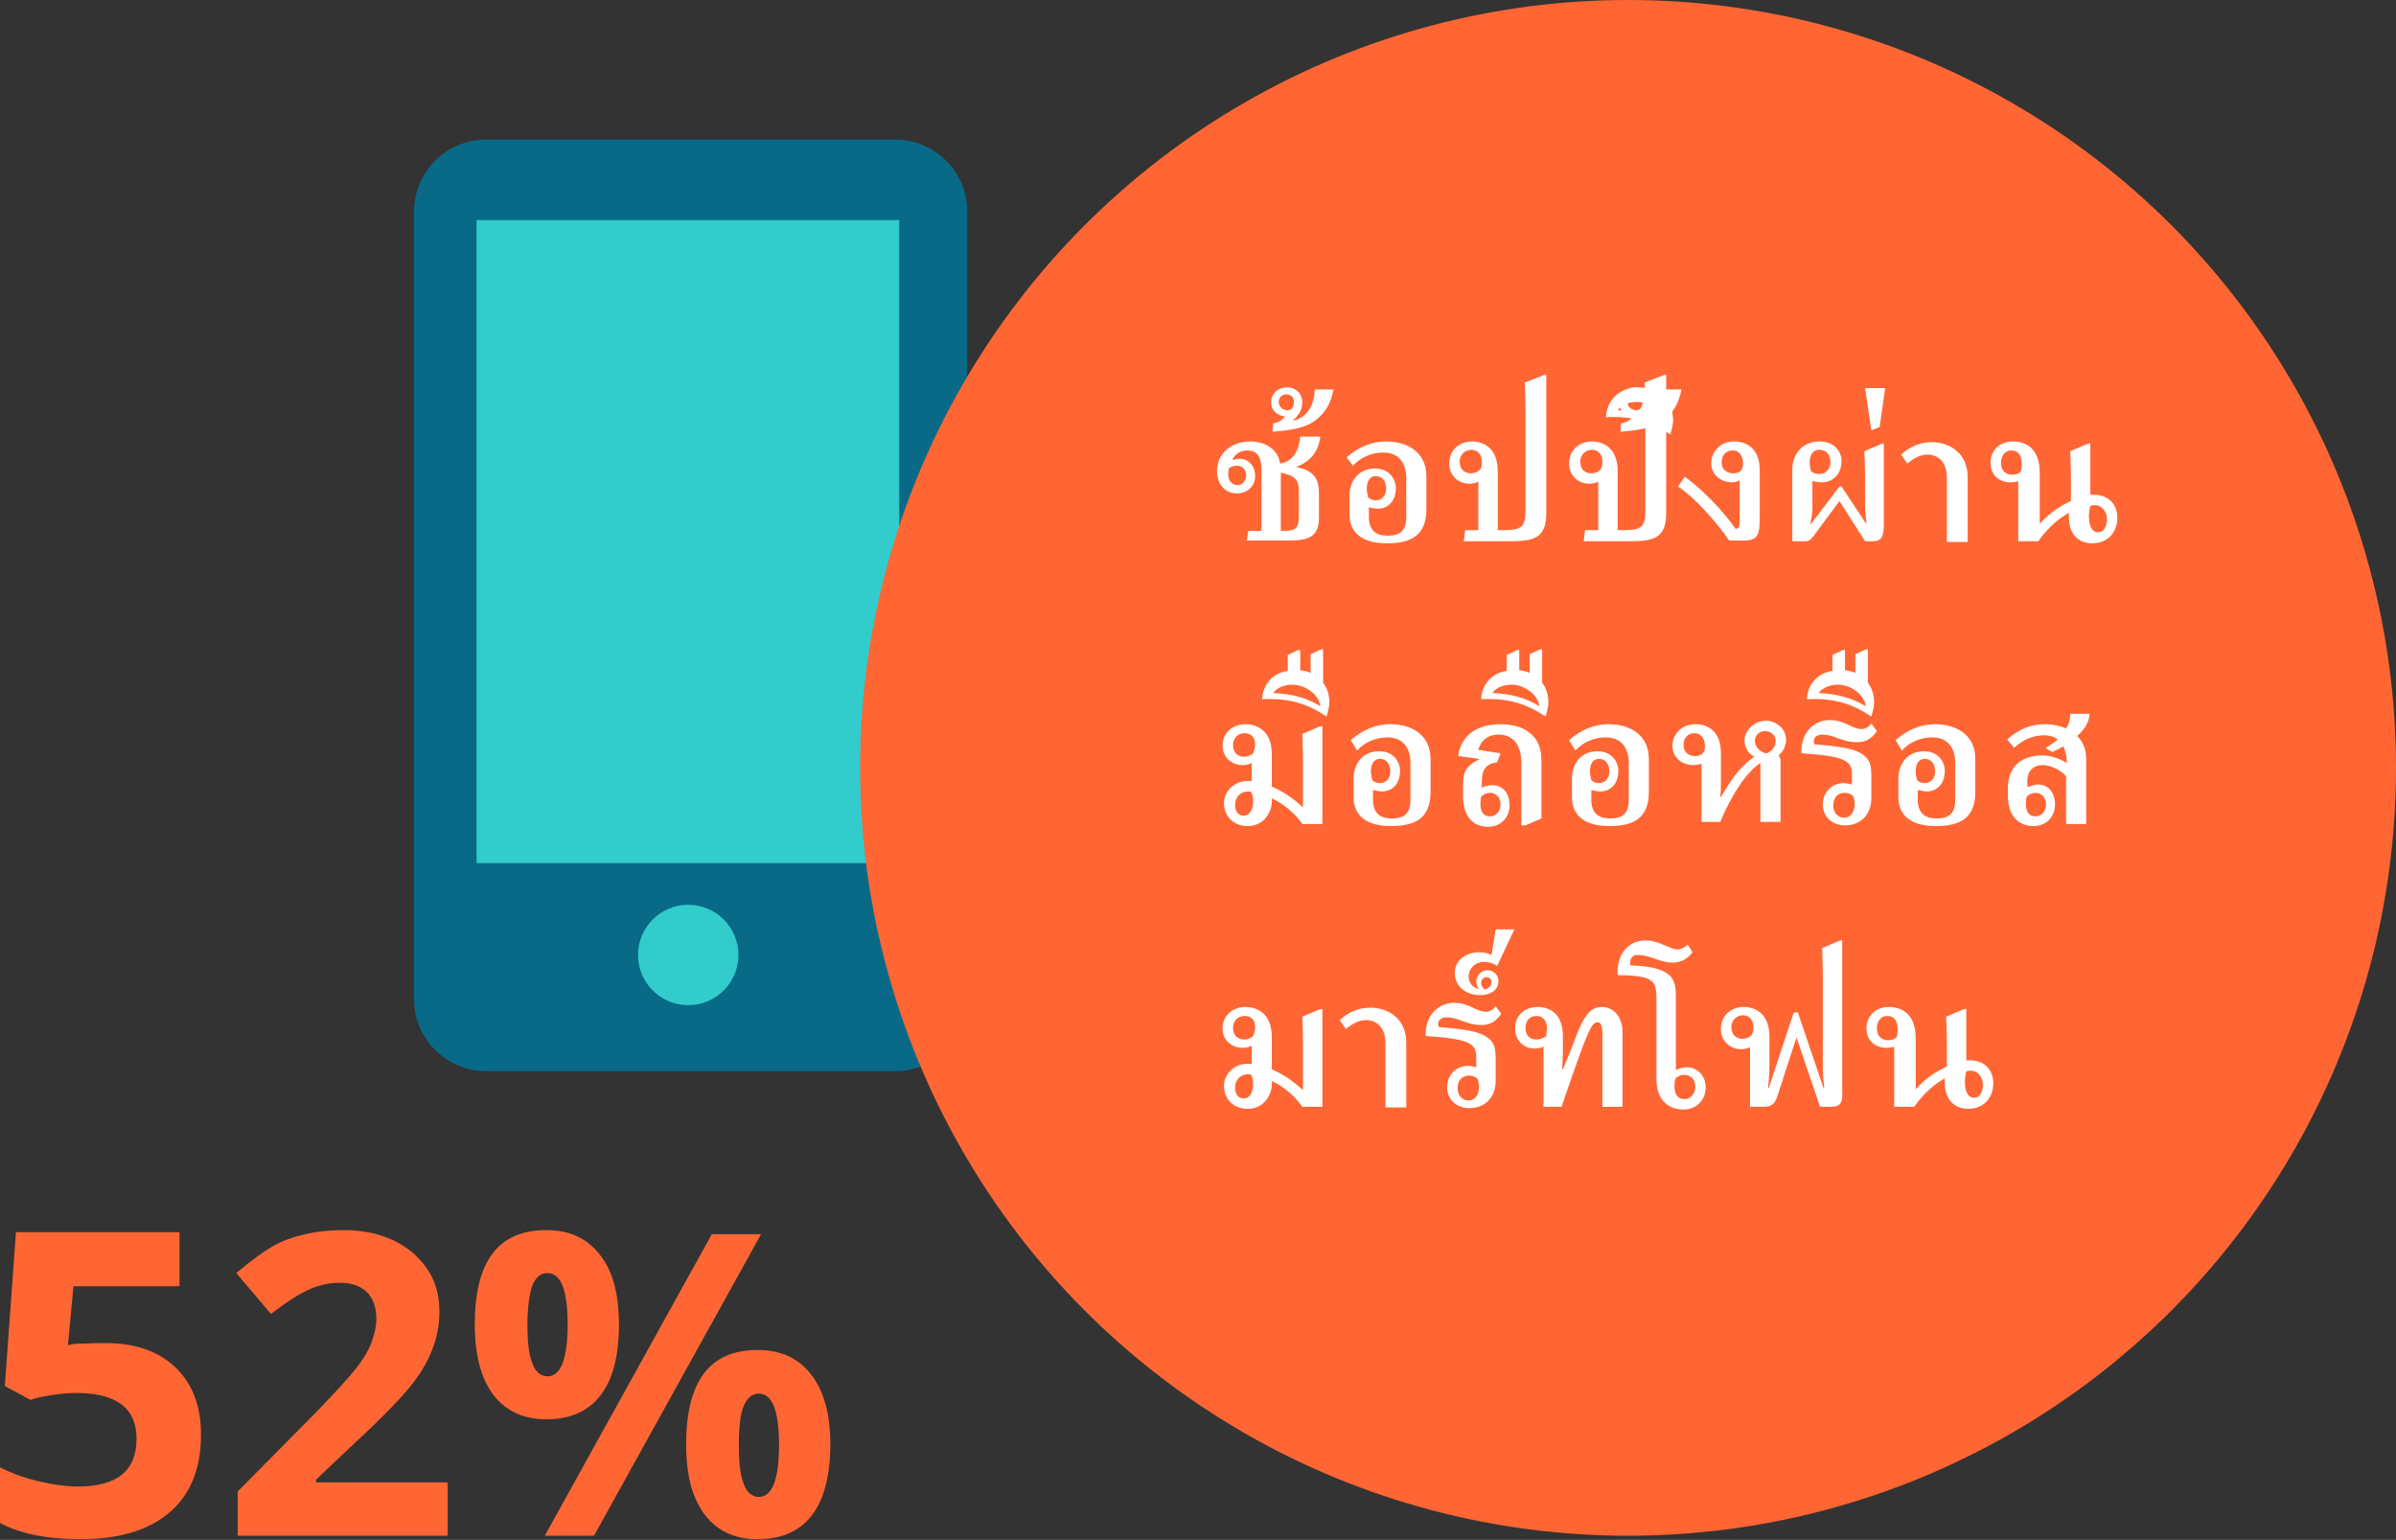 <!-- Generator: Adobe Illustrator 19.0.0, SVG Export Plug-In  -->
<svg version="1.1"
	 xmlns="http://www.w3.org/2000/svg" xmlns:xlink="http://www.w3.org/1999/xlink" xmlns:a="http://ns.adobe.com/AdobeSVGViewerExtensions/3.0/"
	 x="0px" y="0px" width="345.7px" height="222.2px" viewBox="0 0 345.7 222.2" style="enable-background:new 0 0 345.7 222.2;"
	 xml:space="preserve">
<rect x="0" y="0" width="345.7" height="222.2" fill="#333333" stroke="none"/>
<style type="text/css">
	.st0{fill:#086A87;stroke:#086A87;stroke-width:2.119;stroke-linecap:round;stroke-linejoin:round;stroke-miterlimit:10;}
	.st1{fill:#33CCCC;stroke:#33CCCC;stroke-width:2.084;stroke-miterlimit:10;}
	.st2{fill:#FF6633;}
	.st3{fill:#FFFFFF;}
</style>
<defs>
</defs>
<path class="st0" d="M129.2,153.5H70.1c-5.1,0-9.3-4.2-9.3-9.3V30.5c0-5.1,4.2-9.3,9.3-9.3h59.1c5.1,0,9.3,4.2,9.3,9.3v113.7
	C138.6,149.3,134.4,153.5,129.2,153.5z"/>
<circle class="st1" cx="99.3" cy="137.8" r="6.2"/>
<rect x="69.8" y="32.8" class="st1" width="58.9" height="90.7"/>
<circle class="st2" cx="234.9" cy="110.8" r="110.8"/>
<g>
	<g>
		<path class="st2" d="M15.3,193.8c4.2,0,7.6,1.2,10,3.5c2.5,2.4,3.7,5.6,3.7,9.7c0,4.9-1.5,8.6-4.5,11.2c-3,2.6-7.3,3.9-12.9,3.9
			c-4.8,0-8.8-0.8-11.7-2.4v-8c1.6,0.8,3.4,1.5,5.5,2c2.1,0.5,4.1,0.8,5.9,0.8c5.6,0,8.4-2.3,8.4-6.9c0-4.4-2.9-6.6-8.7-6.6
			c-1.1,0-2.2,0.1-3.5,0.3c-1.3,0.2-2.3,0.4-3.1,0.7l-3.7-2l1.6-22.2h23.6v7.8H10.6l-0.8,8.5l1-0.2C12,193.9,13.5,193.8,15.3,193.8z
			"/>
		<path class="st2" d="M64.8,221.6H34.3v-6.4l10.9-11c3.2-3.3,5.3-5.6,6.3-6.9c1-1.3,1.7-2.5,2.1-3.6c0.4-1.1,0.7-2.2,0.7-3.4
			c0-1.7-0.5-3-1.4-3.9c-1-0.9-2.2-1.3-3.9-1.3c-1.7,0-3.3,0.4-4.9,1.2c-1.6,0.8-3.2,1.9-5,3.3l-5-5.9c2.1-1.8,3.9-3.1,5.3-3.9
			c1.4-0.8,2.9-1.3,4.6-1.7c1.7-0.4,3.5-0.6,5.6-0.6c2.7,0,5.1,0.5,7.2,1.5c2.1,1,3.7,2.4,4.9,4.2c1.2,1.8,1.7,3.8,1.7,6.1
			c0,2-0.4,3.9-1.1,5.6c-0.7,1.8-1.8,3.6-3.3,5.4c-1.5,1.8-4.1,4.5-7.8,7.9l-5.6,5.3v0.4h19V221.6z"/>
		<path class="st2" d="M89.3,191.1c0,4.6-0.9,8-2.7,10.3c-1.8,2.3-4.4,3.4-7.8,3.4c-3.3,0-5.8-1.2-7.6-3.5
			c-1.8-2.4-2.7-5.8-2.7-10.2c0-9.1,3.4-13.6,10.3-13.6c3.4,0,5.9,1.2,7.7,3.5C88.4,183.3,89.3,186.7,89.3,191.1z M76.1,191.1
			c0,2.5,0.2,4.4,0.7,5.6c0.4,1.2,1.2,1.9,2.2,1.9c1.9,0,2.9-2.5,2.9-7.5c0-5-1-7.4-2.9-7.4c-1,0-1.7,0.6-2.2,1.8
			C76.4,186.7,76.1,188.6,76.1,191.1z M109.8,178.1l-24.1,43.5h-7.1l24.1-43.5H109.8z M119.8,208.4c0,4.5-0.9,8-2.7,10.3
			c-1.8,2.3-4.4,3.4-7.8,3.4c-3.3,0-5.8-1.2-7.6-3.5c-1.8-2.4-2.7-5.7-2.7-10.2c0-9.1,3.4-13.6,10.3-13.6c3.4,0,5.9,1.2,7.7,3.5
			C118.9,200.7,119.8,204.1,119.8,208.4z M106.6,208.5c0,2.5,0.2,4.4,0.7,5.6c0.4,1.2,1.2,1.9,2.2,1.9c1.9,0,2.9-2.5,2.9-7.5
			c0-5-1-7.4-2.9-7.4c-1,0-1.7,0.6-2.2,1.8C106.8,204.1,106.6,206,106.6,208.5z"/>
	</g>
</g>
<g>
	<path class="st3" d="M180.1,76.6h1.9v-8.9c0-1.6-0.5-2.7-2-2.7c-0.9,0-1.8,0.4-2.2,1.4c0.3-0.1,0.7-0.2,1-0.2c1.3,0,2.3,1,2.3,2.5
		c0,1.5-1.2,2.5-2.6,2.5c-1.9,0-2.9-1.5-2.9-3.2c0-2.7,2.2-4.3,4.8-4.3c2.1,0,4,1.1,4.3,3.2c2.1-0.4,2.7-2.1,2.9-3.9h2.9
		c-0.3,2.3-1.5,3.6-3.5,4.4v0c2.9,0.5,3.3,2.1,3.3,3.8v3.6c0,3-2.1,3.2-4.5,3.2h-5.9L180.1,76.6z M177.2,68.4c0,0.9,0.5,1.6,1.4,1.6
		c0.7,0,1.2-0.7,1.2-1.4c0-0.9-0.6-1.4-1.4-1.4c-0.4,0-0.8,0.1-1.1,0.4C177.2,68,177.2,68.2,177.2,68.4z M184.8,76.6h0.4
		c1.8,0,2.2-0.4,2.2-2.2V71c0-1.5-0.2-2.3-2.6-2.8V76.6z"/>
	<path class="st3" d="M183.7,61.1c0.6-0.1,1.3-0.4,1.7-1c-1.1-0.1-2-0.9-2-2c0-1.3,1-2.2,2.3-2.2c1.4,0,2.2,1,2.2,2.2
		c0,0.8-0.4,1.8-1.3,2.5l0,0.1c2.1-0.5,3-2.3,3.1-4.5h2.7c-0.4,2.2-1.4,3.8-3.3,4.9c-1.3,0.7-3,1-5.5,1.2L183.7,61.1z M185.6,56.9
		c-0.6,0-1.1,0.4-1.1,1.1c0,0.7,0.6,1.2,1.3,1.2c0.6,0,0.9-0.6,0.9-1.2C186.7,57.4,186.3,56.9,185.6,56.9z"/>
	<path class="st3" d="M194.3,66c1.7-1.5,3.6-2.3,5.7-2.3c3,0,5.8,1.5,5.8,5v4.8c0,3.9-2.4,4.9-5.7,4.9c-3.4,0-5.4-1.4-5.4-4.2v-2.6
		c0-2.2,1.3-4,3.7-4c2.1,0,3,1.6,3,2.8c0,2-1.2,3-2.6,3c-0.4,0-0.9-0.1-1.3-0.2v1.4c0,1.9,1,2.7,2.7,2.7c1.8,0,2.7-0.7,2.7-2.7V69
		c0-2.2-1.1-3.7-3.3-3.7c-1.6,0-3.2,0.6-4.4,1.9L194.3,66z M198.5,72.2c0.9,0,1.5-0.7,1.5-1.7c0-1-0.5-1.8-1.5-1.8
		c-0.9,0-1.3,0.8-1.3,1.8c0,0.4,0.1,0.9,0.2,1.3C197.8,72.1,198.2,72.2,198.5,72.2z"/>
	<path class="st3" d="M222.8,54.1h0.3V74c0,3.6-1.7,4.1-5.2,4.1h-6.7l0.2-1.6h1.9v-7c-0.4,0.2-0.8,0.3-1.3,0.3
		c-1.5,0-2.9-1.1-2.9-2.9c0-2.1,1.6-3.2,3.3-3.2c1.1,0,3.7,0.5,3.7,4.3v8.5h0.6c2.5,0,3.4-0.2,3.4-2.7V59.6c0-1,0-2-0.1-4.4
		L222.8,54.1z M213.8,66.6c0-1-0.6-1.7-1.5-1.7c-1,0-1.7,0.8-1.7,1.7c0,1.2,0.8,1.7,1.6,1.7c0.5,0,1-0.2,1.3-0.5
		C213.8,67.5,213.8,67.1,213.8,66.6z"/>
	<path class="st3" d="M240.1,54.1h0.3V74c0,3.6-1.7,4.1-5.2,4.1h-6.7l0.2-1.6h1.9v-7c-0.4,0.2-0.8,0.3-1.3,0.3
		c-1.5,0-2.9-1.1-2.9-2.9c0-2.1,1.6-3.2,3.3-3.2c1.1,0,3.7,0.5,3.7,4.3v8.5h0.6c2.5,0,3.4-0.2,3.4-2.7V59.6c0-1,0-2-0.1-4.4
		L240.1,54.1z M231.2,66.6c0-1-0.6-1.7-1.5-1.7c-1,0-1.7,0.8-1.7,1.7c0,1.2,0.8,1.7,1.6,1.7c0.5,0,1-0.2,1.3-0.5
		C231.1,67.5,231.2,67.1,231.2,66.6z"/>
	<path class="st3" d="M236.5,55.9c3,0,4.9,2.2,4.9,4.7c0,0.7-0.2,1.4-0.4,2.1c-2.8-1.9-5.5-2.7-9.3-2.5
		C231.9,57.5,233.8,55.9,236.5,55.9z M240.2,61.1c-0.2-1.7-2.2-3.1-4-3.1c-1.2,0-2.2,0.4-2.8,1.2C235.9,59.3,238,59.8,240.2,61.1z"
		/>
	<path class="st3" d="M233.9,61.1c0.6-0.1,1.3-0.4,1.7-1c-1.1-0.1-2-0.9-2-2c0-1.3,1-2.2,2.3-2.2c1.4,0,2.2,1,2.2,2.2
		c0,0.8-0.4,1.8-1.3,2.5l0,0.1c2.1-0.5,3-2.3,3.1-4.5h2.7c-0.4,2.2-1.4,3.8-3.3,4.9c-1.3,0.7-3,1-5.5,1.2L233.9,61.1z M235.9,56.9
		c-0.6,0-1.1,0.4-1.1,1.1c0,0.7,0.6,1.2,1.3,1.2c0.6,0,0.9-0.6,0.9-1.2C237,57.4,236.5,56.9,235.9,56.9z"/>
	<path class="st3" d="M249.9,69.6c-1.5,0-3-1-3-2.8c0-1.6,1.3-3.1,3.3-3.1c1.1,0,3.7,0.4,3.7,4.2v6.6c0,2.7-0.2,3.5-2.4,3.5h-2
		c-2-2.9-5.2-6.4-7.4-7.8l1-1.4c2.5,1.8,5.7,5.1,7.3,7.5c0.5,0,0.6-0.2,0.6-1.5v-5.5C250.7,69.5,250.3,69.6,249.9,69.6z M251.5,66.9
		c0-1-0.5-1.9-1.5-1.9c-1,0-1.6,0.7-1.6,1.7c0,1.1,0.8,1.6,1.7,1.6c0.4,0,0.8-0.1,1.1-0.4C251.4,67.6,251.5,67.2,251.5,66.9z"/>
	<path class="st3" d="M271.8,64v11.7c0,1.7-0.3,2.4-1.6,2.4h-1.1l-3.7-5.8l-3.7,5c-0.4,0.5-0.6,0.8-1.2,0.8h-1.9V67.7
		c0-2.2,1.5-4,3.9-4c2.3,0,3.2,1.6,3.2,2.8c0,2-1.3,3.1-2.9,3.1c-0.4,0-0.9-0.1-1.3-0.2v3.7c0,0.8-0.1,1.6-0.3,2.5l0.1,0l4.1-5.4
		h0.3l3.5,5.3l0.1,0c-0.1-0.9-0.2-1.7-0.2-2.5v-3.5c0-1,0-2-0.1-4.4l2.6-1.1H271.8z M262.5,68.4c0.9,0,1.6-0.7,1.6-1.7
		c0-1-0.5-1.8-1.6-1.8c-1,0-1.4,0.9-1.4,1.8c0,0.4,0.1,0.9,0.2,1.3C261.7,68.3,262.1,68.4,262.5,68.4z"/>
	<path class="st3" d="M270,62.1l-0.9-6.1h2.9l-0.8,5.6L270,62.1L270,62.1z"/>
	<path class="st3" d="M280.9,78.1V69c0-2.4-1.3-3.4-2.8-3.4c-1,0-2,0.5-2.9,1.3l-0.9-1.3c1.3-1.2,2.8-1.8,4.4-1.8
		c2.7,0,5.2,1.7,5.2,5v9.4H280.9z"/>
	<path class="st3" d="M291.4,69.4c-0.4,0.1-0.8,0.2-1.3,0.2c-1.6,0-2.9-1-2.9-2.8c0-1.8,1.3-3.1,3.2-3.1c2.3,0,3.9,1.4,3.9,4.5v7.4
		c1.3-1.5,2.9-2.6,4.5-3.3v-2.8c0-1,0-2-0.1-4.4l2.6-1.1h0.3v7.4c0.2,0,0.4,0,0.6,0c2,0,3.3,1.4,3.3,3.3c0,2.1-1.4,3.7-3.6,3.7
		c-2,0-3.4-1.3-3.4-3.8c0-0.1,0-0.2,0-0.6c-2,1.1-3.6,2.9-4.4,4.1h-2.9V69.4z M291.7,66.9c0-1.3-0.6-1.9-1.5-1.9
		c-1,0-1.5,0.9-1.5,1.8c0,1.2,0.8,1.7,1.6,1.7c0.4,0,0.9-0.1,1.2-0.4C291.7,67.7,291.7,67.3,291.7,66.9z M301.6,73
		c-0.1,0.3-0.2,1-0.2,1.5c0,1.1,0.3,2.3,1.3,2.3c1,0,1.3-1.1,1.3-1.9c0-1-0.7-2-1.7-2C302.1,72.9,301.9,72.9,301.6,73z"/>
	<path class="st3" d="M180.6,112.7v-2.6c-0.4,0.2-0.8,0.3-1.3,0.3c-1.5,0-2.9-1-2.9-2.8c0-2,1.6-3.1,3.3-3.1c1.1,0,3.8,0.5,3.8,4.3
		v4.7c1.6,0.7,3.1,1.7,4.5,3v-6.2c0-1,0-2-0.1-4.4l2.6-1.1h0.3v14.1h-2.9c-1-1.5-2.8-3-4.4-3.7c0,0.2,0,0.3,0,0.5
		c0,1.3-1,3.5-3.5,3.5c-2,0-3.4-1.4-3.4-3.3c0-1.7,1.4-3.1,3.2-3.2C180.1,112.7,180.3,112.7,180.6,112.7z M181.1,107.4
		c0-1-0.6-1.6-1.5-1.6c-1,0-1.7,0.7-1.7,1.7c0,1.2,0.8,1.7,1.6,1.7c0.5,0,1-0.2,1.3-0.5C181,108.2,181.1,107.8,181.1,107.4z
		 M180.1,114.2c-1,0-1.9,0.7-1.9,2c0,0.9,0.5,1.5,1.2,1.5c1,0,1.4-1,1.4-2c0-0.5,0-1-0.3-1.4C180.4,114.2,180.3,114.2,180.1,114.2z"
		/>
	<path class="st3" d="M185.8,96.8v-2.3l1.5-0.7h0.3v2.9c0.6,0.1,1.1,0.2,1.5,0.4v-2.7l1.5-0.7h0.3v4.8c0.6,0.8,0.9,1.8,0.9,2.8
		c0,0.7-0.2,1.4-0.4,2.1c-2.8-1.9-5.5-2.7-9.3-2.5C182.2,98.7,183.7,97.1,185.8,96.8z M190.5,101.9c-0.2-1.7-2.2-3.1-4-3.1
		c-1.2,0-2.2,0.4-2.8,1.2C186.2,100.1,188.4,100.6,190.5,101.9z"/>
	<path class="st3" d="M194.9,106.8c1.7-1.5,3.6-2.3,5.7-2.3c3,0,5.8,1.5,5.8,5v4.8c0,3.9-2.4,4.9-5.7,4.9c-3.4,0-5.4-1.4-5.4-4.2
		v-2.6c0-2.2,1.3-4,3.7-4c2.1,0,3,1.6,3,2.8c0,2-1.2,3-2.6,3c-0.4,0-0.9-0.1-1.3-0.2v1.4c0,1.9,1,2.7,2.7,2.7c1.8,0,2.7-0.7,2.7-2.7
		v-5.3c0-2.2-1.1-3.7-3.3-3.7c-1.6,0-3.2,0.6-4.4,1.9L194.9,106.8z M199.1,113c0.9,0,1.5-0.7,1.5-1.7c0-1-0.5-1.8-1.5-1.8
		c-0.9,0-1.3,0.8-1.3,1.8c0,0.4,0.1,0.9,0.2,1.3C198.4,112.9,198.7,113,199.1,113z"/>
	<path class="st3" d="M219.5,114.4v-4.3c0-3.4-1.9-4.1-3.3-4.1c-1.4,0-2.5,0.7-2.9,2.2l3.2,0.5l-0.5,1.3c-1.6,0.2-2.2,1.1-2.2,2.7v1
		c0.4-0.3,1-0.4,1.5-0.4c1.6,0,2.5,1.2,2.5,2.9c0,1.8-1.3,3.1-3.1,3.1c-2.2,0-3.6-1.5-3.6-4.4V113c0-1.6,0.5-2.6,2.3-3.4v-0.1
		l-3-0.4c0.2-2,1.7-4.6,6.1-4.6c2.1,0,5.9,0.7,5.9,5.2v8.4l-2.3,1h-0.6C219.5,116.8,219.5,115.3,219.5,114.4z M213.6,116
		c0,1.1,0.4,1.8,1.4,1.8c0.9,0,1.5-0.8,1.5-1.7c0-1.2-0.8-1.7-1.5-1.7c-0.5,0-1,0.2-1.3,0.6C213.6,115.4,213.6,115.7,213.6,116z"/>
	<path class="st3" d="M217.4,96.8v-2.3l1.5-0.7h0.3v2.9c0.6,0.1,1.1,0.2,1.5,0.4v-2.7l1.5-0.7h0.3v4.8c0.6,0.8,0.9,1.8,0.9,2.8
		c0,0.7-0.2,1.4-0.4,2.1c-2.8-1.9-5.5-2.7-9.3-2.5C213.8,98.7,215.3,97.1,217.4,96.8z M222.1,101.9c-0.2-1.7-2.2-3.1-4-3.1
		c-1.2,0-2.2,0.4-2.8,1.2C217.8,100.1,220,100.6,222.1,101.9z"/>
	<path class="st3" d="M226.4,106.8c1.7-1.5,3.6-2.3,5.7-2.3c3,0,5.8,1.5,5.8,5v4.8c0,3.9-2.4,4.9-5.7,4.9c-3.4,0-5.4-1.4-5.4-4.2
		v-2.6c0-2.2,1.3-4,3.7-4c2.1,0,3,1.6,3,2.8c0,2-1.2,3-2.6,3c-0.4,0-0.9-0.1-1.3-0.2v1.4c0,1.9,1,2.7,2.7,2.7c1.8,0,2.7-0.7,2.7-2.7
		v-5.3c0-2.2-1.1-3.7-3.3-3.7c-1.6,0-3.2,0.6-4.4,1.9L226.4,106.8z M230.7,113c0.9,0,1.5-0.7,1.5-1.7c0-1-0.5-1.8-1.5-1.8
		c-0.9,0-1.3,0.8-1.3,1.8c0,0.4,0.1,0.9,0.2,1.3C230,112.9,230.3,113,230.7,113z"/>
	<path class="st3" d="M245.5,110.2c-0.3,0.1-0.7,0.2-1.2,0.2c-1.5,0-3-1-3-2.8c0-1.6,1.3-3.1,3.3-3.1c1.1,0,3.7,0.4,3.7,4.2v3.9
		c0,0.8,0,1.7-0.1,2.4l0.1,0c1.8-3.1,3.1-4.6,4.8-5.8c-0.9-0.5-1.4-1.4-1.4-2.3c0-1.6,1.5-2.9,3.1-2.9c1.5,0,2.9,1.2,2.9,2.7
		c0,0.9-0.4,1.8-1.1,2.3c0.2,0.2,0.3,0.4,0.3,0.8v8.8h-2.9v-8.5c-1.9,1.2-4.1,4.4-5.8,8.5h-2.7V110.2z M246,107.7
		c0-1-0.5-1.9-1.5-1.9c-1,0-1.6,0.7-1.6,1.7c0,1.1,0.8,1.6,1.7,1.6c0.4,0,0.8-0.1,1.1-0.4C245.9,108.4,246,108,246,107.7z
		 M256.2,106.9c0-0.7-0.6-1.4-1.5-1.4c-1,0-1.5,0.7-1.5,1.4c0,0.9,0.8,1.7,1.7,1.8C255.7,108.4,256.2,107.7,256.2,106.9z"/>
	<path class="st3" d="M259.9,108.5c0-3.2,2.2-4.6,4.1-4.6c1.2,0,2.1,0.4,2.9,0.8c0.6,0.3,1.2,0.5,1.7,0.5c0.6,0,1.1-0.4,1.4-0.8
		l0.8,1.1c-0.9,1.3-1.8,1.6-2.9,1.6c-1.1,0-1.9-0.3-2.8-0.6c-0.7-0.3-1.5-0.5-2.2-0.5c-0.7,0-1.2,0.4-1.2,0.9c0,0.1,0,0.3,0.1,0.5
		c3.6,0.3,5.8,0.6,7,1.5c1.1,0.8,1.2,1.6,1.2,3.4v2.9c0,2.3-1.5,3.9-3.8,3.9c-1.8,0-3.2-1.2-3.2-3c0-1.8,1.3-3.1,3-3.1
		c0.4,0,0.8,0.1,1.2,0.2v-1.5c0-1.9-1-2.6-7.2-3C259.9,108.7,259.9,108.6,259.9,108.5z M266.1,114.4c-1,0-1.6,0.8-1.6,1.8
		c0,1.2,0.8,1.8,1.6,1.8c0.7,0,1.5-0.6,1.5-2c0-0.4-0.1-0.7-0.2-1.1C267,114.5,266.5,114.4,266.1,114.4z"/>
	<path class="st3" d="M264.4,96.8v-2.3l1.5-0.7h0.3v2.9c0.6,0.1,1.1,0.2,1.5,0.4v-2.7l1.5-0.7h0.3v4.8c0.6,0.8,0.9,1.8,0.9,2.8
		c0,0.7-0.2,1.4-0.4,2.1c-2.8-1.9-5.5-2.7-9.3-2.5C260.8,98.7,262.3,97.1,264.4,96.8z M269.2,101.9c-0.2-1.7-2.2-3.1-4-3.1
		c-1.2,0-2.2,0.4-2.8,1.2C264.8,100.1,267,100.6,269.2,101.9z"/>
	<path class="st3" d="M273.5,106.8c1.7-1.5,3.6-2.3,5.7-2.3c3,0,5.8,1.5,5.8,5v4.8c0,3.9-2.4,4.9-5.7,4.9c-3.4,0-5.4-1.4-5.4-4.2
		v-2.6c0-2.2,1.3-4,3.7-4c2.1,0,3,1.6,3,2.8c0,2-1.2,3-2.6,3c-0.4,0-0.9-0.1-1.3-0.2v1.4c0,1.9,1,2.7,2.7,2.7c1.8,0,2.7-0.7,2.7-2.7
		v-5.3c0-2.2-1.1-3.7-3.3-3.7c-1.6,0-3.2,0.6-4.4,1.9L273.5,106.8z M277.7,113c0.9,0,1.5-0.7,1.5-1.7c0-1-0.5-1.8-1.5-1.8
		c-0.9,0-1.3,0.8-1.3,1.8c0,0.4,0.1,0.9,0.2,1.3C277,112.9,277.3,113,277.7,113z"/>
	<path class="st3" d="M301.5,103c-0.1,1.3-0.8,2.3-1.8,3.2c0.8,0.8,1.3,1.9,1.3,3.3v9.4h-2.9V112c-0.9-1-2.3-1.6-3.4-1.6
		c-1.1,0-2.2,0.6-2.2,2.4c0,0.3,0,0.5,0.1,0.8c0.4-0.2,0.9-0.4,1.4-0.4c1.6,0,2.5,1.2,2.5,2.9c0,1.8-1.3,3.1-3.1,3.1
		c-2.2,0-3.7-1.5-3.7-4.4v-1c0-4.4,3.6-4.8,4.9-4.8c1.2,0,2.5,0.4,3.6,1.1v-0.2c0-0.8-0.2-1.6-0.5-2.2c-0.5,0.3-1.1,0.6-1.6,0.8
		l-0.9-0.5v-0.1c0.5-0.3,1.1-0.7,1.7-1.2c-0.5-0.4-1.2-0.6-2-0.6c-1.6,0-3.1,0.7-4.3,1.8l-1-1.2c1.7-1.5,3.4-2.2,5.5-2.2
		c1,0,2,0.2,3,0.6c0.4-0.6,0.6-1.3,0.6-2.1H301.5z M292.3,116c0,1.1,0.4,1.8,1.4,1.8c0.9,0,1.5-0.8,1.5-1.7c0-1.2-0.8-1.7-1.5-1.7
		c-0.5,0-1,0.2-1.3,0.6C292.3,115.4,292.3,115.7,292.3,116z"/>
	<path class="st3" d="M180.6,153.5v-2.6c-0.4,0.2-0.8,0.3-1.3,0.3c-1.5,0-2.9-1-2.9-2.8c0-2,1.6-3.1,3.3-3.1c1.1,0,3.8,0.5,3.8,4.3
		v4.7c1.6,0.7,3.1,1.7,4.5,3v-6.2c0-1,0-2-0.1-4.4l2.6-1.1h0.3v14.1h-2.9c-1-1.5-2.8-3-4.4-3.7c0,0.2,0,0.3,0,0.5
		c0,1.3-1,3.5-3.5,3.5c-2,0-3.4-1.4-3.4-3.3c0-1.7,1.4-3.1,3.2-3.2C180.1,153.5,180.3,153.5,180.6,153.5z M181.1,148.2
		c0-1-0.6-1.6-1.5-1.6c-1,0-1.7,0.7-1.7,1.7c0,1.2,0.8,1.7,1.6,1.7c0.5,0,1-0.2,1.3-0.5C181,149,181.1,148.6,181.1,148.2z
		 M180.1,155c-1,0-1.9,0.7-1.9,2c0,0.9,0.5,1.5,1.2,1.5c1,0,1.4-1,1.4-2c0-0.5,0-1-0.3-1.4C180.4,155,180.3,155,180.1,155z"/>
	<path class="st3" d="M199.9,159.7v-9.1c0-2.4-1.3-3.4-2.8-3.4c-1,0-2,0.5-2.9,1.3l-0.9-1.3c1.3-1.2,2.8-1.8,4.4-1.8
		c2.7,0,5.2,1.7,5.2,5v9.4H199.9z"/>
	<path class="st3" d="M205.7,149.3c0-3.2,2.2-4.6,4.1-4.6c1.2,0,2.1,0.4,2.9,0.8c0.6,0.3,1.2,0.5,1.7,0.5c0.6,0,1.1-0.4,1.4-0.8
		l0.8,1.1c-0.9,1.3-1.8,1.6-2.9,1.6c-1.1,0-1.9-0.3-2.8-0.6c-0.7-0.3-1.5-0.5-2.2-0.5c-0.7,0-1.2,0.4-1.2,0.9c0,0.1,0,0.3,0.1,0.5
		c3.6,0.3,5.8,0.6,7,1.5c1.1,0.8,1.2,1.6,1.2,3.4v2.9c0,2.3-1.5,3.9-3.8,3.9c-1.8,0-3.2-1.2-3.2-3c0-1.8,1.3-3.1,3-3.1
		c0.4,0,0.8,0.1,1.2,0.2v-1.5c0-1.9-1-2.6-7.2-3C205.7,149.5,205.7,149.4,205.7,149.3z M211.9,155.2c-1,0-1.6,0.8-1.6,1.8
		c0,1.2,0.8,1.8,1.6,1.8c0.7,0,1.5-0.6,1.5-2c0-0.4-0.1-0.7-0.2-1.1C212.8,155.3,212.3,155.2,211.9,155.2z"/>
	<path class="st3" d="M216,139.4c-0.7-0.5-1.3-0.6-1.9-0.6c-1.4,0-2.2,1.1-2.2,2.1c0,0.7,0.4,1.6,1.5,1.8c-0.3-0.3-0.4-0.7-0.4-1.1
		c0-0.8,0.7-1.6,1.6-1.6c0.9,0,1.6,0.7,1.6,1.6c0,1.4-1.4,2-2.6,2c-2,0-3.7-1.2-3.7-3.2c0-1.9,1.7-3,3.5-3c0.6,0,1.2,0.1,1.8,0.4
		l0.6-3.7h2.7L216,139.4z M215.2,141.7c0-0.4-0.3-0.7-0.7-0.7c-0.4,0-0.8,0.3-0.8,0.8c0,0.3,0.1,0.6,0.5,1
		C214.9,142.6,215.2,142.2,215.2,141.7z"/>
	<path class="st3" d="M222.7,151c-0.4,0.2-0.8,0.3-1.3,0.3c-1.6,0-2.8-1.2-2.8-2.9c0-1.9,1.4-3.1,3.3-3.1c1,0,3.6,0.4,3.6,4.2v2.3
		c0,0.6-0.1,1.9-0.1,2.5l0.1,0c1.4-3.3,2.1-5.4,2.5-6.2c0.8-1.7,1.6-2.8,3.1-2.8c1.7,0,3,1.4,3,3.6v10.8h-2.9v-10.5
		c0-1.3-0.3-1.7-0.7-1.7c-0.5,0-0.8,0.4-1.4,1.7c-0.8,1.8-1.8,4.7-3.8,10.5h-2.6V151z M223.2,148.3c0-1.1-0.7-1.7-1.5-1.7
		c-1,0-1.6,0.7-1.6,1.7c0,1.2,0.7,1.7,1.6,1.7c0.5,0,1-0.2,1.4-0.5C223.1,149.1,223.2,148.7,223.2,148.3z"/>
	<path class="st3" d="M237.4,135.7c2,0,3.6,1.3,4.6,1.3c0.4,0,1-0.2,1.5-0.7l0.7,1.1c-0.8,1.1-1.8,1.5-2.9,1.5c-1.8,0-3.2-1.1-5-1.1
		c-0.5,0-1.1,0.2-1.1,1.2c0,0.1,0,0.2,0,0.3c6.8,0.2,6.6,2.4,6.6,5.1v10c0.4-0.2,1-0.4,1.5-0.4c1.6,0,2.8,1.2,2.8,2.9
		c0,1.8-1.3,3.2-3.2,3.2c-2.3,0-3.9-1.5-3.9-4.3v-11.5c0-2.9-0.4-3.5-5.6-3.6C233.2,137.9,234.8,135.7,237.4,135.7z M241.6,156.7
		c0,1.3,0.5,1.9,1.5,1.9c0.9,0,1.5-0.9,1.5-1.8c0-1.2-0.8-1.7-1.6-1.7c-0.5,0-1,0.2-1.3,0.6C241.6,156,241.6,156.4,241.6,156.7z"/>
	<path class="st3" d="M264.3,159.7h-1.7l-3.4-10l-2.7,8.3c-0.3,1-0.7,1.7-1.9,1.7h-2.1v-8.6c-0.4,0.2-0.8,0.3-1.3,0.3
		c-1.5,0-2.9-1.1-2.9-2.9c0-2.1,1.6-3.2,3.3-3.2c1.1,0,3.7,0.5,3.7,4.3v3.9c0,1.5-0.1,2.5-0.2,3.5l0.1,0l3.6-10.9h0.6l3.7,10.9
		l0.1,0c-0.1-1-0.2-2-0.2-3.5v-12.3c0-1,0-2-0.1-4.4l2.6-1.1h0.3v21.7C265.9,159,265.6,159.7,264.3,159.7z M253,148.2
		c0-1-0.6-1.7-1.5-1.7c-1,0-1.7,0.8-1.7,1.7c0,1.2,0.8,1.7,1.6,1.7c0.5,0,1-0.2,1.3-0.5C252.9,149.1,253,148.7,253,148.2z"/>
	<path class="st3" d="M273.5,151c-0.4,0.1-0.8,0.2-1.3,0.2c-1.6,0-2.9-1-2.9-2.8c0-1.8,1.3-3.1,3.2-3.1c2.3,0,3.9,1.4,3.9,4.5v7.4
		c1.3-1.5,2.9-2.6,4.5-3.3v-2.8c0-1,0-2-0.1-4.4l2.6-1.1h0.3v7.4c0.2,0,0.4,0,0.6,0c2,0,3.3,1.4,3.3,3.3c0,2.1-1.4,3.7-3.6,3.7
		c-2,0-3.4-1.3-3.4-3.8c0-0.1,0-0.2,0-0.6c-2,1.1-3.6,2.9-4.4,4.1h-2.9V151z M273.8,148.5c0-1.3-0.6-1.9-1.5-1.9
		c-1,0-1.5,0.9-1.5,1.8c0,1.2,0.8,1.7,1.6,1.7c0.4,0,0.9-0.1,1.2-0.4C273.8,149.3,273.8,148.9,273.8,148.5z M283.7,154.6
		c-0.1,0.3-0.2,1-0.2,1.5c0,1.1,0.3,2.3,1.3,2.3c1,0,1.3-1.1,1.3-1.9c0-1-0.7-2-1.7-2C284.2,154.5,284,154.5,283.7,154.6z"/>
</g>
</svg>